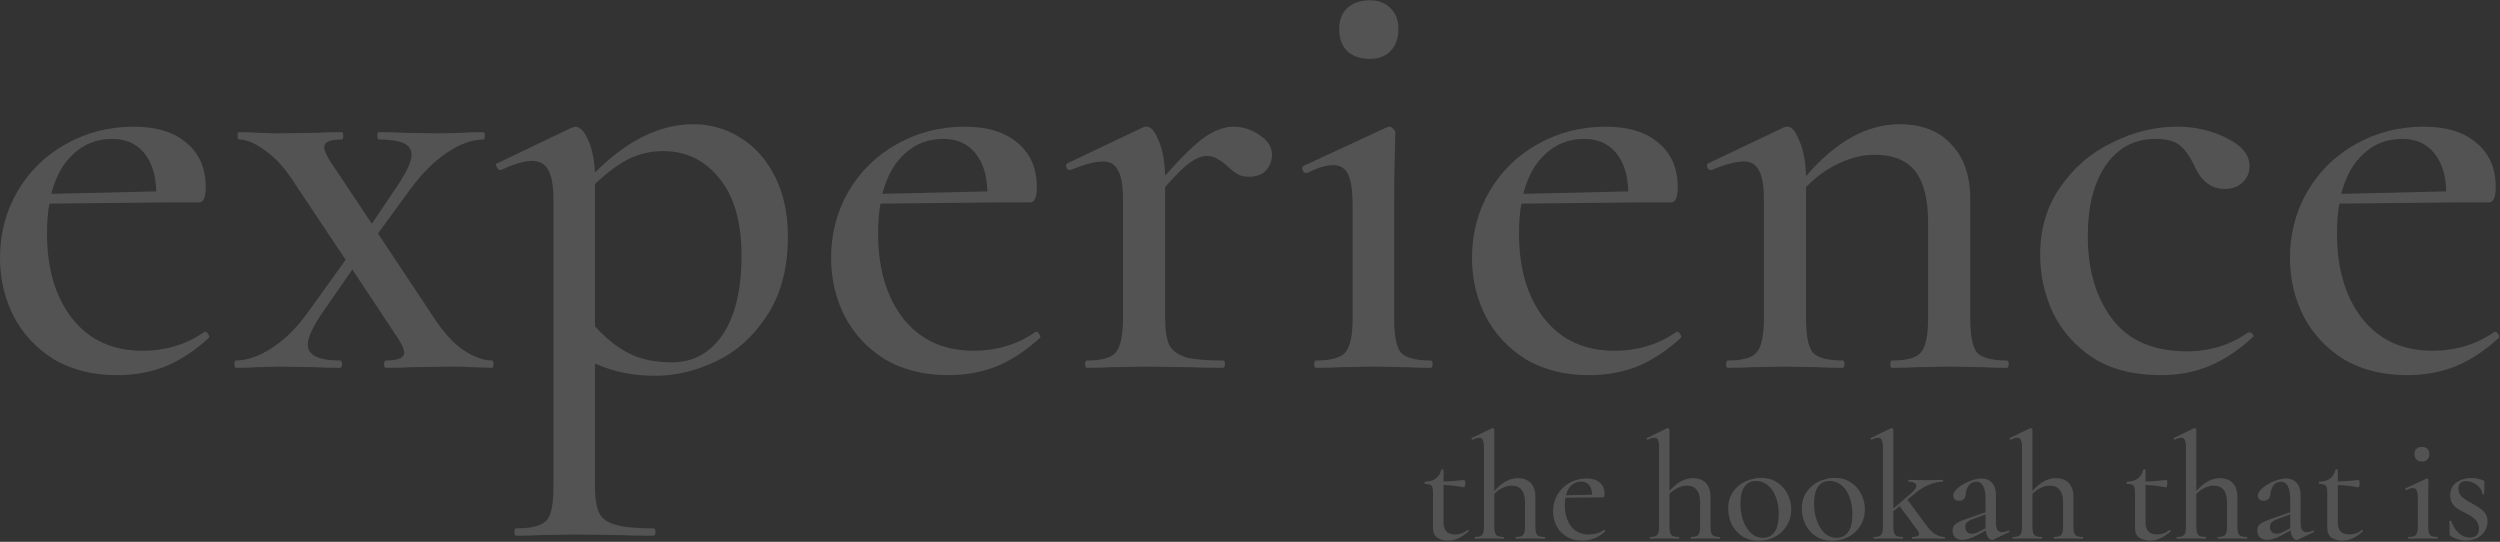 <svg width="1638" height="355" viewBox="0 0 1638 355" fill="none" xmlns="http://www.w3.org/2000/svg">
<rect x="0" y="0" width="1638" height="355" fill="#333333" stroke="none"/>
<g opacity="0.16">
<path d="M134.4 217.4C135.2 217.4 135.867 217.933 136.4 219C137.2 219.8 137.333 220.6 136.8 221.4C127.467 229.933 117.867 236.2 108 240.2C98.4 243.933 88 245.8 76.8 245.8C60.8 245.8 46.933 242.333 35.2 235.4C23.733 228.2 14.933 218.733 8.8 207C2.933 195.267 0 182.6 0 169C0 153.267 3.733 138.867 11.2 125.8C18.933 112.467 29.467 102.067 42.8 94.6C56.4 86.867 71.333 83 87.6 83C102.533 83 114.133 86.6 122.4 93.8C130.667 100.733 134.8 110.333 134.8 122.6C134.8 129.267 133.333 132.6 130.4 132.6H111.2L32.4 133.4C31.333 138.733 30.8 145.267 30.8 153C30.8 175.933 36.267 194.467 47.2 208.6C58.4 222.733 73.733 229.8 93.2 229.8C108.667 229.8 122.267 225.667 134 217.4H134.4ZM73.6 91C63.733 91 55.333 94.2 48.4 100.6C41.467 106.733 36.533 115.533 33.6 127L102.4 125.4C102.133 114.733 99.467 106.333 94.4 100.2C89.333 94.067 82.4 91 73.6 91Z" fill="white"/>
<path d="M322.453 236.2C322.986 236.2 323.253 237 323.253 238.6C323.253 240.2 322.986 241 322.453 241L309.253 240.6C306.053 240.333 301.52 240.2 295.653 240.2L268.853 240.6C265.12 240.867 259.786 241 252.853 241C252.053 241 251.653 240.2 251.653 238.6C251.653 237 252.053 236.2 252.853 236.2C260.853 236.2 264.853 234.467 264.853 231C264.853 228.867 263.253 225.4 260.053 220.6L230.853 176.6L210.053 206.6C204.453 215.133 201.653 221.533 201.653 225.8C201.653 232.733 208.72 236.2 222.853 236.2C223.653 236.2 224.053 237 224.053 238.6C224.053 240.2 223.653 241 222.853 241C215.653 241 210.32 240.867 206.853 240.6L182.853 240.2L168.053 240.6C165.12 240.867 160.586 241 154.453 241C153.92 241 153.653 240.2 153.653 238.6C153.653 237 153.92 236.2 154.453 236.2C161.92 236.2 169.92 233.4 178.453 227.8C186.986 222.2 194.853 214.333 202.053 204.2L226.453 170.2L192.853 119.8C186.72 110.2 180.32 103.133 173.653 98.6C167.253 93.8 161.52 91.4 156.453 91.4C155.92 91.4 155.653 90.6 155.653 89C155.653 87.4 155.92 86.6 156.453 86.6C162.053 86.6 166.186 86.733 168.853 87L181.253 87.4L208.053 87C211.786 86.733 217.12 86.6 224.053 86.6C224.586 86.6 224.853 87.4 224.853 89C224.853 90.6 224.586 91.4 224.053 91.4C220.053 91.4 217.12 91.8 215.253 92.6C213.386 93.4 212.453 94.733 212.453 96.6C212.453 98.733 214.053 102.2 217.253 107L243.653 146.6L260.853 121C266.72 112.2 269.653 105.667 269.653 101.4C269.653 97.933 267.92 95.4 264.453 93.8C260.986 92.2 255.52 91.4 248.053 91.4C247.52 91.4 247.253 90.6 247.253 89C247.253 87.4 247.52 86.6 248.053 86.6C255.253 86.6 260.72 86.733 264.453 87L288.453 87.4L303.253 87C306.186 86.733 310.72 86.6 316.853 86.6C317.386 86.6 317.653 87.4 317.653 89C317.653 90.6 317.386 91.4 316.853 91.4C309.386 91.4 301.52 94.2 293.253 99.8C284.986 105.133 276.986 113 269.253 123.4L247.653 153L284.053 207.8C290.453 217.667 296.986 224.867 303.653 229.4C310.586 233.933 316.853 236.2 322.453 236.2Z" fill="white"/>
<path d="M454.234 81.4C465.434 81.4 475.701 84.333 485.034 90.2C494.634 96.067 502.234 104.6 507.834 115.8C513.434 127 516.234 140.067 516.234 155C516.234 175.533 511.701 192.733 502.634 206.6C493.834 220.2 482.768 230.2 469.434 236.6C456.101 243 442.768 246.2 429.434 246.2C421.701 246.2 414.768 245.533 408.634 244.2C402.768 243.133 396.501 241.133 389.834 238.2V318.6C389.834 326.6 390.768 332.467 392.634 336.2C394.501 339.933 398.101 342.467 403.434 343.8C408.768 345.4 417.034 346.2 428.234 346.2C429.034 346.2 429.434 347 429.434 348.6C429.434 350.2 429.034 351 428.234 351C418.901 351 411.568 350.867 406.234 350.6L376.234 350.2L353.834 350.6C350.101 350.867 344.901 351 338.234 351C337.434 351 337.034 350.2 337.034 348.6C337.034 347 337.434 346.2 338.234 346.2C345.168 346.2 350.368 345.4 353.834 343.8C357.301 342.467 359.568 339.933 360.634 336.2C361.968 332.467 362.634 326.6 362.634 318.6V131.4C362.634 122.333 361.568 115.8 359.434 111.8C357.301 107.533 353.701 105.4 348.634 105.4C343.568 105.4 336.768 107.4 328.234 111.4H327.834C326.768 111.4 325.968 110.733 325.434 109.4C324.634 108.067 324.768 107.267 325.834 107L374.234 83.8L376.634 83C379.834 83 382.634 85.667 385.034 91C387.701 96.333 389.301 103.667 389.834 113C410.901 91.933 432.368 81.4 454.234 81.4ZM440.234 237.4C454.101 237.4 465.168 231.4 473.434 219.4C481.701 207.133 485.834 189.8 485.834 167.4C485.834 145.533 481.034 128.733 471.434 117C461.834 105 449.568 99 434.634 99C426.101 99 418.234 100.867 411.034 104.6C404.101 108.333 397.034 113.667 389.834 120.6V213.8C396.768 221.533 404.101 227.4 411.834 231.4C419.568 235.4 429.034 237.4 440.234 237.4Z" fill="white"/>
<path d="M678.931 217.4C679.731 217.4 680.398 217.933 680.931 219C681.731 219.8 681.865 220.6 681.331 221.4C671.998 229.933 662.398 236.2 652.531 240.2C642.931 243.933 632.531 245.8 621.331 245.8C605.331 245.8 591.465 242.333 579.731 235.4C568.265 228.2 559.465 218.733 553.331 207C547.465 195.267 544.531 182.6 544.531 169C544.531 153.267 548.265 138.867 555.731 125.8C563.465 112.467 573.998 102.067 587.331 94.6C600.931 86.867 615.865 83 632.131 83C647.065 83 658.665 86.6 666.931 93.8C675.198 100.733 679.331 110.333 679.331 122.6C679.331 129.267 677.865 132.6 674.931 132.6H655.731L576.931 133.4C575.865 138.733 575.331 145.267 575.331 153C575.331 175.933 580.798 194.467 591.731 208.6C602.931 222.733 618.265 229.8 637.731 229.8C653.198 229.8 666.798 225.667 678.531 217.4H678.931ZM618.131 91C608.265 91 599.865 94.2 592.931 100.6C585.998 106.733 581.065 115.533 578.131 127L646.931 125.4C646.665 114.733 643.998 106.333 638.931 100.2C633.865 94.067 626.931 91 618.131 91Z" fill="white"/>
<path d="M808.184 83C814.318 83 820.051 84.867 825.384 88.6C830.718 92.067 833.384 96.333 833.384 101.4C833.384 105.4 832.051 108.867 829.384 111.8C826.718 114.467 823.118 115.8 818.584 115.8C815.918 115.8 813.651 115.4 811.784 114.6C809.918 113.533 808.318 112.467 806.984 111.4C805.651 110.067 804.718 109.267 804.184 109C802.051 106.867 799.918 105.267 797.784 104.2C795.918 102.867 793.518 102.2 790.584 102.2C787.384 102.2 783.918 103.533 780.184 106.2C776.451 108.6 770.851 114.067 763.384 122.6V208.6C763.384 216.333 764.318 222.2 766.184 226.2C768.318 229.933 772.051 232.6 777.384 234.2C782.718 235.533 790.718 236.2 801.384 236.2C802.184 236.2 802.584 237 802.584 238.6C802.584 240.2 802.184 241 801.384 241C792.584 241 785.518 240.867 780.184 240.6L749.784 240.2L727.384 240.6C723.651 240.867 718.584 241 712.184 241C711.384 241 710.984 240.2 710.984 238.6C710.984 237 711.384 236.2 712.184 236.2C721.784 236.2 728.051 234.467 730.984 231C734.184 227.267 735.784 219.8 735.784 208.6V130.6C735.784 121.8 734.718 115.533 732.584 111.8C730.718 107.8 727.384 105.8 722.584 105.8C717.518 105.8 710.451 107.667 701.384 111.4H700.584C699.784 111.4 699.118 110.733 698.584 109.4C698.318 108.067 698.584 107.267 699.384 107L748.984 83.4C749.518 83.133 750.318 83 751.384 83C754.051 83 756.584 85.933 758.984 91.8C761.651 97.667 763.118 105.4 763.384 115C774.318 102.733 782.984 94.333 789.384 89.8C796.051 85.267 802.318 83 808.184 83Z" fill="white"/>
<path d="M862.241 241C861.441 241 861.041 240.2 861.041 238.6C861.041 237 861.441 236.2 862.241 236.2C871.841 236.2 878.241 234.467 881.441 231C884.641 227.267 886.241 219.8 886.241 208.6V135C886.241 125.4 885.307 118.6 883.441 114.6C881.574 110.333 878.241 108.2 873.441 108.2C868.907 108.2 863.174 109.933 856.241 113.4H855.841C854.774 113.4 853.974 112.733 853.441 111.4C852.907 109.8 853.174 108.867 854.241 108.6L908.641 83.4L910.241 83C911.041 83 911.841 83.4 912.641 84.2C913.707 85 914.241 85.933 914.241 87C914.241 88.867 914.107 94.2 913.841 103C913.574 111.8 913.441 122.2 913.441 134.2V208.6C913.441 219.8 914.907 227.267 917.841 231C921.041 234.467 927.574 236.2 937.441 236.2C938.241 236.2 938.641 237 938.641 238.6C938.641 240.2 938.241 241 937.441 241C931.041 241 925.841 240.867 921.841 240.6L899.841 240.2L877.841 240.6C873.841 240.867 868.641 241 862.241 241ZM897.441 38.6C891.307 38.6 886.374 36.867 882.641 33.4C879.174 29.933 877.441 25.133 877.441 19C877.441 13.133 879.174 8.6 882.641 5.4C886.374 1.933 891.307 0.2 897.441 0.2C903.307 0.2 907.841 1.933 911.041 5.4C914.507 8.6 916.241 13.133 916.241 19C916.241 25.133 914.507 29.933 911.041 33.4C907.841 36.867 903.307 38.6 897.441 38.6Z" fill="white"/>
<path d="M1098.85 217.4C1099.65 217.4 1100.32 217.933 1100.85 219C1101.65 219.8 1101.79 220.6 1101.25 221.4C1091.92 229.933 1082.32 236.2 1072.45 240.2C1062.85 243.933 1052.45 245.8 1041.25 245.8C1025.25 245.8 1011.39 242.333 999.653 235.4C988.186 228.2 979.386 218.733 973.253 207C967.386 195.267 964.453 182.6 964.453 169C964.453 153.267 968.186 138.867 975.653 125.8C983.386 112.467 993.92 102.067 1007.25 94.6C1020.85 86.867 1035.79 83 1052.05 83C1066.99 83 1078.59 86.6 1086.85 93.8C1095.12 100.733 1099.25 110.333 1099.25 122.6C1099.25 129.267 1097.79 132.6 1094.85 132.6H1075.65L996.853 133.4C995.786 138.733 995.253 145.267 995.253 153C995.253 175.933 1000.72 194.467 1011.65 208.6C1022.85 222.733 1038.19 229.8 1057.65 229.8C1073.12 229.8 1086.72 225.667 1098.45 217.4H1098.85ZM1038.05 91C1028.19 91 1019.79 94.2 1012.85 100.6C1005.92 106.733 1000.99 115.533 998.053 127L1066.85 125.4C1066.59 114.733 1063.92 106.333 1058.85 100.2C1053.79 94.067 1046.85 91 1038.05 91Z" fill="white"/>
<path d="M1314.91 236.2C1315.71 236.2 1316.11 237 1316.11 238.6C1316.11 240.2 1315.71 241 1314.91 241C1308.51 241 1303.31 240.867 1299.31 240.6L1277.31 240.2L1255.31 240.6C1251.31 240.867 1246.11 241 1239.71 241C1238.91 241 1238.51 240.2 1238.51 238.6C1238.51 237 1238.91 236.2 1239.71 236.2C1249.31 236.2 1255.57 234.467 1258.51 231C1261.71 227.267 1263.31 219.8 1263.31 208.6V146.2C1263.31 130.733 1260.51 119.4 1254.91 112.2C1249.31 105 1240.37 101.4 1228.11 101.4C1220.64 101.4 1212.91 103.267 1204.91 107C1196.91 110.733 1189.71 115.933 1183.31 122.6V208.6C1183.31 219.8 1184.77 227.267 1187.71 231C1190.91 234.467 1197.44 236.2 1207.31 236.2C1208.11 236.2 1208.51 237 1208.51 238.6C1208.51 240.2 1208.11 241 1207.31 241C1200.91 241 1195.71 240.867 1191.71 240.6L1169.71 240.2L1147.31 240.6C1143.57 240.867 1138.51 241 1132.11 241C1131.31 241 1130.91 240.2 1130.91 238.6C1130.91 237 1131.31 236.2 1132.11 236.2C1141.71 236.2 1147.97 234.467 1150.91 231C1154.11 227.267 1155.71 219.8 1155.71 208.6V130.6C1155.71 121.8 1154.64 115.533 1152.51 111.8C1150.64 107.8 1147.31 105.8 1142.51 105.8C1137.44 105.8 1130.37 107.667 1121.31 111.4H1120.51C1119.71 111.4 1119.04 110.733 1118.51 109.4C1118.24 108.067 1118.51 107.267 1119.31 107L1168.91 83.4C1169.44 83.133 1170.24 83 1171.31 83C1173.97 83 1176.51 86.067 1178.91 92.2C1181.57 98.067 1183.04 105.8 1183.31 115.4C1202.77 92.733 1223.17 81.4 1244.51 81.4C1259.17 81.4 1270.51 85.8 1278.51 94.6C1286.77 103.133 1290.91 115.133 1290.91 130.6V208.6C1290.91 219.8 1292.37 227.267 1295.31 231C1298.51 234.467 1305.04 236.2 1314.91 236.2Z" fill="white"/>
<path d="M1415.52 245.8C1398.19 245.8 1383.52 242.067 1371.52 234.6C1359.79 226.867 1350.99 217 1345.12 205C1339.52 193 1336.72 180.333 1336.72 167C1336.72 149.933 1341.12 135.133 1349.92 122.6C1358.72 109.8 1370.05 100.067 1383.92 93.4C1397.79 86.467 1411.92 83 1426.32 83C1438.32 83 1449.25 85.533 1459.12 90.6C1468.99 95.4 1473.92 101.533 1473.92 109C1473.92 113 1472.45 116.467 1469.52 119.4C1466.59 122.333 1462.59 123.8 1457.52 123.8C1448.72 123.8 1442.05 118.6 1437.52 108.2C1434.59 102.067 1431.39 97.667 1427.92 95C1424.45 92.333 1419.25 91 1412.32 91C1398.45 91 1387.52 96.867 1379.52 108.6C1371.79 120.067 1367.92 135.4 1367.92 154.6C1367.92 176.733 1373.25 194.867 1383.92 209C1394.59 223.133 1410.99 230.2 1433.12 230.2C1447.79 230.2 1461.12 226.067 1473.12 217.8H1473.92C1474.72 217.8 1475.39 218.2 1475.92 219C1476.72 219.8 1476.72 220.467 1475.92 221C1466.59 229.533 1457.12 235.8 1447.52 239.8C1437.92 243.8 1427.25 245.8 1415.52 245.8Z" fill="white"/>
<path d="M1634.79 217.4C1635.59 217.4 1636.26 217.933 1636.79 219C1637.59 219.8 1637.72 220.6 1637.19 221.4C1627.86 229.933 1618.26 236.2 1608.39 240.2C1598.79 243.933 1588.39 245.8 1577.19 245.8C1561.19 245.8 1547.32 242.333 1535.59 235.4C1524.12 228.2 1515.32 218.733 1509.19 207C1503.32 195.267 1500.39 182.6 1500.39 169C1500.39 153.267 1504.12 138.867 1511.59 125.8C1519.32 112.467 1529.86 102.067 1543.19 94.6C1556.79 86.867 1571.72 83 1587.99 83C1602.92 83 1614.52 86.6 1622.79 93.8C1631.06 100.733 1635.19 110.333 1635.19 122.6C1635.19 129.267 1633.72 132.6 1630.79 132.6H1611.59L1532.79 133.4C1531.72 138.733 1531.19 145.267 1531.19 153C1531.19 175.933 1536.66 194.467 1547.59 208.6C1558.79 222.733 1574.12 229.8 1593.59 229.8C1609.06 229.8 1622.66 225.667 1634.39 217.4H1634.79ZM1573.99 91C1564.12 91 1555.72 94.2 1548.79 100.6C1541.86 106.733 1536.92 115.533 1533.99 127L1602.79 125.4C1602.52 114.733 1599.86 106.333 1594.79 100.2C1589.72 94.067 1582.79 91 1573.99 91Z" fill="white"/>
</g>
<g opacity="0.16">
<path d="M961.595 347.2C961.861 347.2 962.061 347.367 962.195 347.7C962.328 347.967 962.295 348.167 962.095 348.3C959.628 350.367 957.361 351.867 955.295 352.8C953.228 353.733 951.061 354.2 948.795 354.2C945.995 354.2 943.628 353.567 941.695 352.3C939.828 350.967 938.895 348.767 938.895 345.7V322.6C938.895 320.267 938.561 318.767 937.895 318.1C937.295 317.433 935.895 317.1 933.695 317.1C933.495 317.1 933.395 316.833 933.395 316.3C933.395 315.833 933.495 315.6 933.695 315.6C936.628 315.533 938.995 314.833 940.795 313.5C942.595 312.1 943.761 310.2 944.295 307.8C944.361 307.6 944.628 307.5 945.095 307.5C945.561 307.5 945.795 307.6 945.795 307.8V315.5C949.061 315.433 953.595 315.1 959.395 314.5C959.595 314.5 959.761 314.733 959.895 315.2C960.028 315.667 960.095 316.2 960.095 316.8C960.095 317.4 959.995 318 959.795 318.6C959.595 319.133 959.361 319.367 959.095 319.3C954.895 318.433 950.461 317.933 945.795 317.8V342.3C945.795 344.967 946.461 346.967 947.795 348.3C949.128 349.567 951.028 350.2 953.495 350.2C956.428 350.2 959.061 349.233 961.395 347.3L961.595 347.2Z" fill="white"/>
<path d="M1012.08 351.8C1012.28 351.8 1012.38 352 1012.38 352.4C1012.38 352.8 1012.28 353 1012.08 353C1010.42 353 1009.12 352.967 1008.18 352.9L1002.68 352.8L996.984 352.9C996.05 352.967 994.784 353 993.184 353C993.05 353 992.984 352.8 992.984 352.4C992.984 352 993.05 351.8 993.184 351.8C995.65 351.8 997.25 351.367 997.984 350.5C998.784 349.567 999.184 347.7 999.184 344.9V329.5C999.184 325.633 998.45 322.8 996.984 321C995.584 319.133 993.384 318.2 990.384 318.2C988.45 318.2 986.484 318.7 984.484 319.7C982.484 320.633 980.684 321.933 979.084 323.6V344.9C979.084 347.7 979.484 349.567 980.284 350.5C981.084 351.367 982.717 351.8 985.184 351.8C985.384 351.8 985.484 352 985.484 352.4C985.484 352.8 985.384 353 985.184 353C983.517 353 982.217 352.967 981.284 352.9L975.784 352.8L970.084 352.9C969.15 352.967 967.884 353 966.284 353C966.15 353 966.084 352.8 966.084 352.4C966.084 352 966.15 351.8 966.284 351.8C968.75 351.8 970.35 351.367 971.084 350.5C971.884 349.567 972.284 347.7 972.284 344.9V293.5C972.284 291.1 972.05 289.4 971.584 288.4C971.184 287.333 970.417 286.8 969.284 286.8C968.084 286.8 966.617 287.233 964.884 288.1H964.684C964.484 288.1 964.317 287.933 964.184 287.6C964.05 287.267 964.084 287.067 964.284 287L977.684 280.5H977.984C978.25 280.5 978.484 280.6 978.684 280.8C978.95 281 979.084 281.233 979.084 281.5V321.7C983.95 316.1 989.084 313.3 994.484 313.3C998.15 313.3 1000.98 314.367 1002.98 316.5C1004.98 318.633 1005.98 321.667 1005.98 325.6V344.9C1005.98 347.7 1006.38 349.567 1007.18 350.5C1007.98 351.367 1009.62 351.8 1012.08 351.8Z" fill="white"/>
<path d="M1051.18 347.1C1051.38 347.1 1051.55 347.233 1051.68 347.5C1051.88 347.7 1051.91 347.9 1051.78 348.1C1049.45 350.233 1047.05 351.8 1044.58 352.8C1042.18 353.733 1039.58 354.2 1036.78 354.2C1032.78 354.2 1029.31 353.333 1026.38 351.6C1023.51 349.8 1021.31 347.433 1019.78 344.5C1018.31 341.567 1017.58 338.4 1017.58 335C1017.58 331.067 1018.51 327.467 1020.38 324.2C1022.31 320.867 1024.95 318.267 1028.28 316.4C1031.68 314.467 1035.41 313.5 1039.48 313.5C1043.21 313.5 1046.11 314.4 1048.18 316.2C1050.25 317.933 1051.28 320.333 1051.28 323.4C1051.28 325.067 1050.91 325.9 1050.18 325.9H1045.38L1025.68 326.1C1025.41 327.433 1025.28 329.067 1025.28 331C1025.28 336.733 1026.65 341.367 1029.38 344.9C1032.18 348.433 1036.01 350.2 1040.88 350.2C1044.75 350.2 1048.15 349.167 1051.08 347.1H1051.18ZM1035.98 315.5C1033.51 315.5 1031.41 316.3 1029.68 317.9C1027.95 319.433 1026.71 321.633 1025.98 324.5L1043.18 324.1C1043.11 321.433 1042.45 319.333 1041.18 317.8C1039.91 316.267 1038.18 315.5 1035.98 315.5Z" fill="white"/>
<path d="M1126.83 351.8C1127.03 351.8 1127.13 352 1127.13 352.4C1127.13 352.8 1127.03 353 1126.83 353C1125.16 353 1123.86 352.967 1122.93 352.9L1117.43 352.8L1111.73 352.9C1110.8 352.967 1109.53 353 1107.93 353C1107.8 353 1107.73 352.8 1107.73 352.4C1107.73 352 1107.8 351.8 1107.93 351.8C1110.4 351.8 1112 351.367 1112.73 350.5C1113.53 349.567 1113.93 347.7 1113.93 344.9V329.5C1113.93 325.633 1113.2 322.8 1111.73 321C1110.33 319.133 1108.13 318.2 1105.13 318.2C1103.2 318.2 1101.23 318.7 1099.23 319.7C1097.23 320.633 1095.43 321.933 1093.83 323.6V344.9C1093.83 347.7 1094.23 349.567 1095.03 350.5C1095.83 351.367 1097.46 351.8 1099.93 351.8C1100.13 351.8 1100.23 352 1100.23 352.4C1100.23 352.8 1100.13 353 1099.93 353C1098.26 353 1096.96 352.967 1096.03 352.9L1090.53 352.8L1084.83 352.9C1083.9 352.967 1082.63 353 1081.03 353C1080.9 353 1080.83 352.8 1080.83 352.4C1080.83 352 1080.9 351.8 1081.03 351.8C1083.5 351.8 1085.1 351.367 1085.83 350.5C1086.63 349.567 1087.03 347.7 1087.03 344.9V293.5C1087.03 291.1 1086.8 289.4 1086.33 288.4C1085.93 287.333 1085.16 286.8 1084.03 286.8C1082.83 286.8 1081.36 287.233 1079.63 288.1H1079.43C1079.23 288.1 1079.06 287.933 1078.93 287.6C1078.8 287.267 1078.83 287.067 1079.03 287L1092.43 280.5H1092.73C1093 280.5 1093.23 280.6 1093.43 280.8C1093.7 281 1093.83 281.233 1093.83 281.5V321.7C1098.7 316.1 1103.83 313.3 1109.23 313.3C1112.9 313.3 1115.73 314.367 1117.73 316.5C1119.73 318.633 1120.73 321.667 1120.73 325.6V344.9C1120.73 347.7 1121.13 349.567 1121.93 350.5C1122.73 351.367 1124.36 351.8 1126.83 351.8Z" fill="white"/>
<path d="M1152.12 354.3C1148.19 354.3 1144.72 353.367 1141.72 351.5C1138.72 349.567 1136.39 347 1134.72 343.8C1133.12 340.533 1132.32 337 1132.32 333.2C1132.32 328.867 1133.39 325.2 1135.52 322.2C1137.66 319.133 1140.39 316.867 1143.72 315.4C1147.06 313.867 1150.46 313.1 1153.93 313.1C1157.86 313.1 1161.32 314.067 1164.32 316C1167.32 317.933 1169.63 320.5 1171.23 323.7C1172.83 326.833 1173.62 330.167 1173.62 333.7C1173.62 337.767 1172.62 341.367 1170.62 344.5C1168.69 347.633 1166.09 350.067 1162.82 351.8C1159.56 353.467 1155.99 354.3 1152.12 354.3ZM1155.02 352.4C1158.36 352.4 1160.93 351.1 1162.73 348.5C1164.53 345.9 1165.43 342 1165.43 336.8C1165.43 332.467 1164.76 328.667 1163.43 325.4C1162.16 322.067 1160.39 319.533 1158.12 317.8C1155.86 316 1153.32 315.1 1150.52 315.1C1147.26 315.1 1144.73 316.367 1142.93 318.9C1141.19 321.367 1140.32 325.033 1140.32 329.9C1140.32 334.1 1140.96 337.933 1142.22 341.4C1143.49 344.8 1145.23 347.5 1147.43 349.5C1149.69 351.433 1152.22 352.4 1155.02 352.4Z" fill="white"/>
<path d="M1200.37 354.3C1196.43 354.3 1192.97 353.367 1189.97 351.5C1186.97 349.567 1184.63 347 1182.97 343.8C1181.37 340.533 1180.57 337 1180.57 333.2C1180.57 328.867 1181.63 325.2 1183.77 322.2C1185.9 319.133 1188.63 316.867 1191.97 315.4C1195.3 313.867 1198.7 313.1 1202.17 313.1C1206.1 313.1 1209.57 314.067 1212.57 316C1215.57 317.933 1217.87 320.5 1219.47 323.7C1221.07 326.833 1221.87 330.167 1221.87 333.7C1221.87 337.767 1220.87 341.367 1218.87 344.5C1216.93 347.633 1214.33 350.067 1211.07 351.8C1207.8 353.467 1204.23 354.3 1200.37 354.3ZM1203.27 352.4C1206.6 352.4 1209.17 351.1 1210.97 348.5C1212.77 345.9 1213.67 342 1213.67 336.8C1213.67 332.467 1213 328.667 1211.67 325.4C1210.4 322.067 1208.63 319.533 1206.37 317.8C1204.1 316 1201.57 315.1 1198.77 315.1C1195.5 315.1 1192.97 316.367 1191.17 318.9C1189.43 321.367 1188.57 325.033 1188.57 329.9C1188.57 334.1 1189.2 337.933 1190.47 341.4C1191.73 344.8 1193.47 347.5 1195.67 349.5C1197.93 351.433 1200.47 352.4 1203.27 352.4Z" fill="white"/>
<path d="M1274.11 351.8C1274.24 351.8 1274.31 352 1274.31 352.4C1274.31 352.8 1274.24 353 1274.11 353C1272.44 353 1271.14 352.967 1270.21 352.9L1264.61 352.8L1257.31 352.9C1256.24 352.967 1254.78 353 1252.91 353C1252.71 353 1252.61 352.8 1252.61 352.4C1252.61 352 1252.71 351.8 1252.91 351.8C1255.91 351.8 1257.41 351.133 1257.41 349.8C1257.41 349.2 1257.11 348.5 1256.51 347.7L1244.61 331.6L1240.51 335V344.9C1240.51 347.7 1240.91 349.567 1241.71 350.5C1242.51 351.367 1244.14 351.8 1246.61 351.8C1246.81 351.8 1246.91 352 1246.91 352.4C1246.91 352.8 1246.81 353 1246.61 353C1244.94 353 1243.64 352.967 1242.71 352.9L1237.21 352.8L1231.51 352.9C1230.58 352.967 1229.31 353 1227.71 353C1227.58 353 1227.51 352.8 1227.51 352.4C1227.51 352 1227.58 351.8 1227.71 351.8C1230.18 351.8 1231.78 351.367 1232.51 350.5C1233.31 349.567 1233.71 347.7 1233.71 344.9V293.5C1233.71 291.1 1233.48 289.4 1233.01 288.4C1232.61 287.333 1231.84 286.8 1230.71 286.8C1229.51 286.8 1228.04 287.233 1226.31 288.1H1226.11C1225.91 288.1 1225.74 287.933 1225.61 287.6C1225.48 287.267 1225.51 287.067 1225.71 287L1238.91 280.6L1239.41 280.5C1239.68 280.5 1239.91 280.6 1240.11 280.8C1240.38 281 1240.51 281.233 1240.51 281.5V333.2L1252.61 322.8C1254.61 321.067 1255.61 319.567 1255.61 318.3C1255.61 317.5 1255.18 316.867 1254.31 316.4C1253.44 315.867 1252.18 315.6 1250.51 315.6C1250.38 315.6 1250.31 315.4 1250.31 315C1250.31 314.6 1250.38 314.4 1250.51 314.4C1252.38 314.4 1253.84 314.433 1254.91 314.5L1262.31 314.6L1269.11 314.5C1270.04 314.433 1271.31 314.4 1272.91 314.4C1273.04 314.4 1273.11 314.6 1273.11 315C1273.11 315.4 1273.04 315.6 1272.91 315.6C1270.31 315.6 1267.38 316.233 1264.11 317.5C1260.91 318.767 1257.81 320.667 1254.81 323.2L1249.71 327.4L1262.71 344.9C1266.11 349.5 1269.91 351.8 1274.11 351.8Z" fill="white"/>
<path d="M1316.03 347.6C1316.3 347.6 1316.46 347.767 1316.53 348.1C1316.66 348.367 1316.6 348.567 1316.33 348.7L1306.03 353.6C1305.76 353.733 1305.46 353.8 1305.13 353.8C1304.26 353.8 1303.43 353.267 1302.63 352.2C1301.9 351.067 1301.4 349.533 1301.13 347.6L1295.43 350.7C1291.63 352.7 1288.46 353.7 1285.93 353.7C1283.86 353.7 1282.23 353.167 1281.03 352.1C1279.9 350.967 1279.33 349.5 1279.33 347.7C1279.33 345.767 1280.03 344.267 1281.43 343.2C1282.9 342.133 1285.56 340.933 1289.43 339.6L1300.93 335.6V327.5C1300.93 323.233 1300.4 320.2 1299.33 318.4C1298.33 316.533 1296.86 315.6 1294.93 315.6C1292.86 315.6 1291.23 316.367 1290.03 317.9C1288.9 319.367 1288.2 321.3 1287.93 323.7C1287.66 326.633 1286.2 328.1 1283.53 328.1C1282.33 328.1 1281.4 327.8 1280.73 327.2C1280.06 326.6 1279.73 325.767 1279.73 324.7C1279.73 323.1 1280.76 321.433 1282.83 319.7C1284.96 317.9 1287.5 316.433 1290.43 315.3C1293.36 314.1 1296 313.5 1298.33 313.5C1301.13 313.5 1303.4 314.433 1305.13 316.3C1306.86 318.1 1307.73 320.833 1307.73 324.5V342.2C1307.73 344.4 1308.03 346.033 1308.63 347.1C1309.3 348.167 1310.3 348.7 1311.63 348.7C1312.83 348.7 1314.26 348.333 1315.93 347.6H1316.03ZM1300.93 346.1V345.1V337L1292.13 340.3C1290.53 340.9 1289.36 341.6 1288.63 342.4C1287.96 343.133 1287.63 344.067 1287.63 345.2C1287.63 346.6 1288.03 347.7 1288.83 348.5C1289.63 349.3 1290.66 349.7 1291.93 349.7C1293.4 349.7 1294.86 349.3 1296.33 348.5L1300.93 346.1Z" fill="white"/>
<path d="M1364.62 351.8C1364.82 351.8 1364.92 352 1364.92 352.4C1364.92 352.8 1364.82 353 1364.62 353C1362.96 353 1361.66 352.967 1360.72 352.9L1355.22 352.8L1349.52 352.9C1348.59 352.967 1347.32 353 1345.72 353C1345.59 353 1345.52 352.8 1345.52 352.4C1345.52 352 1345.59 351.8 1345.72 351.8C1348.19 351.8 1349.79 351.367 1350.52 350.5C1351.32 349.567 1351.72 347.7 1351.72 344.9V329.5C1351.72 325.633 1350.99 322.8 1349.52 321C1348.12 319.133 1345.92 318.2 1342.92 318.2C1340.99 318.2 1339.02 318.7 1337.02 319.7C1335.02 320.633 1333.22 321.933 1331.62 323.6V344.9C1331.62 347.7 1332.02 349.567 1332.82 350.5C1333.62 351.367 1335.26 351.8 1337.72 351.8C1337.92 351.8 1338.02 352 1338.02 352.4C1338.02 352.8 1337.92 353 1337.72 353C1336.06 353 1334.76 352.967 1333.82 352.9L1328.32 352.8L1322.62 352.9C1321.69 352.967 1320.42 353 1318.82 353C1318.69 353 1318.62 352.8 1318.62 352.4C1318.62 352 1318.69 351.8 1318.82 351.8C1321.29 351.8 1322.89 351.367 1323.62 350.5C1324.42 349.567 1324.82 347.7 1324.82 344.9V293.5C1324.82 291.1 1324.59 289.4 1324.12 288.4C1323.72 287.333 1322.96 286.8 1321.82 286.8C1320.62 286.8 1319.16 287.233 1317.42 288.1H1317.22C1317.02 288.1 1316.86 287.933 1316.72 287.6C1316.59 287.267 1316.62 287.067 1316.82 287L1330.22 280.5H1330.52C1330.79 280.5 1331.02 280.6 1331.22 280.8C1331.49 281 1331.62 281.233 1331.62 281.5V321.7C1336.49 316.1 1341.62 313.3 1347.02 313.3C1350.69 313.3 1353.52 314.367 1355.52 316.5C1357.52 318.633 1358.52 321.667 1358.52 325.6V344.9C1358.52 347.7 1358.92 349.567 1359.72 350.5C1360.52 351.367 1362.16 351.8 1364.62 351.8Z" fill="white"/>
<path d="M1421.56 347.2C1421.82 347.2 1422.02 347.367 1422.16 347.7C1422.29 347.967 1422.26 348.167 1422.06 348.3C1419.59 350.367 1417.32 351.867 1415.26 352.8C1413.19 353.733 1411.02 354.2 1408.76 354.2C1405.96 354.2 1403.59 353.567 1401.66 352.3C1399.79 350.967 1398.86 348.767 1398.86 345.7V322.6C1398.86 320.267 1398.52 318.767 1397.86 318.1C1397.26 317.433 1395.86 317.1 1393.66 317.1C1393.46 317.1 1393.36 316.833 1393.36 316.3C1393.36 315.833 1393.46 315.6 1393.66 315.6C1396.59 315.533 1398.96 314.833 1400.76 313.5C1402.56 312.1 1403.72 310.2 1404.26 307.8C1404.32 307.6 1404.59 307.5 1405.06 307.5C1405.52 307.5 1405.76 307.6 1405.76 307.8V315.5C1409.02 315.433 1413.56 315.1 1419.36 314.5C1419.56 314.5 1419.72 314.733 1419.86 315.2C1419.99 315.667 1420.06 316.2 1420.06 316.8C1420.06 317.4 1419.96 318 1419.76 318.6C1419.56 319.133 1419.32 319.367 1419.06 319.3C1414.86 318.433 1410.42 317.933 1405.76 317.8V342.3C1405.76 344.967 1406.42 346.967 1407.76 348.3C1409.09 349.567 1410.99 350.2 1413.46 350.2C1416.39 350.2 1419.02 349.233 1421.36 347.3L1421.56 347.2Z" fill="white"/>
<path d="M1472.04 351.8C1472.24 351.8 1472.34 352 1472.34 352.4C1472.34 352.8 1472.24 353 1472.04 353C1470.38 353 1469.08 352.967 1468.14 352.9L1462.64 352.8L1456.94 352.9C1456.01 352.967 1454.74 353 1453.14 353C1453.01 353 1452.94 352.8 1452.94 352.4C1452.94 352 1453.01 351.8 1453.14 351.8C1455.61 351.8 1457.21 351.367 1457.94 350.5C1458.74 349.567 1459.14 347.7 1459.14 344.9V329.5C1459.14 325.633 1458.41 322.8 1456.94 321C1455.54 319.133 1453.34 318.2 1450.34 318.2C1448.41 318.2 1446.44 318.7 1444.44 319.7C1442.44 320.633 1440.64 321.933 1439.04 323.6V344.9C1439.04 347.7 1439.44 349.567 1440.24 350.5C1441.04 351.367 1442.68 351.8 1445.14 351.8C1445.34 351.8 1445.44 352 1445.44 352.4C1445.44 352.8 1445.34 353 1445.14 353C1443.48 353 1442.18 352.967 1441.24 352.9L1435.74 352.8L1430.04 352.9C1429.11 352.967 1427.84 353 1426.24 353C1426.11 353 1426.04 352.8 1426.04 352.4C1426.04 352 1426.11 351.8 1426.24 351.8C1428.71 351.8 1430.31 351.367 1431.04 350.5C1431.84 349.567 1432.24 347.7 1432.24 344.9V293.5C1432.24 291.1 1432.01 289.4 1431.54 288.4C1431.14 287.333 1430.38 286.8 1429.24 286.8C1428.04 286.8 1426.58 287.233 1424.84 288.1H1424.64C1424.44 288.1 1424.28 287.933 1424.14 287.6C1424.01 287.267 1424.04 287.067 1424.24 287L1437.64 280.5H1437.94C1438.21 280.5 1438.44 280.6 1438.64 280.8C1438.91 281 1439.04 281.233 1439.04 281.5V321.7C1443.91 316.1 1449.04 313.3 1454.44 313.3C1458.11 313.3 1460.94 314.367 1462.94 316.5C1464.94 318.633 1465.94 321.667 1465.94 325.6V344.9C1465.94 347.7 1466.34 349.567 1467.14 350.5C1467.94 351.367 1469.58 351.8 1472.04 351.8Z" fill="white"/>
<path d="M1515.64 347.6C1515.91 347.6 1516.07 347.767 1516.14 348.1C1516.27 348.367 1516.21 348.567 1515.94 348.7L1505.64 353.6C1505.37 353.733 1505.07 353.8 1504.74 353.8C1503.87 353.8 1503.04 353.267 1502.24 352.2C1501.51 351.067 1501.01 349.533 1500.74 347.6L1495.04 350.7C1491.24 352.7 1488.07 353.7 1485.54 353.7C1483.47 353.7 1481.84 353.167 1480.64 352.1C1479.51 350.967 1478.94 349.5 1478.94 347.7C1478.94 345.767 1479.64 344.267 1481.04 343.2C1482.51 342.133 1485.17 340.933 1489.04 339.6L1500.54 335.6V327.5C1500.54 323.233 1500.01 320.2 1498.94 318.4C1497.94 316.533 1496.47 315.6 1494.54 315.6C1492.47 315.6 1490.84 316.367 1489.64 317.9C1488.51 319.367 1487.81 321.3 1487.54 323.7C1487.27 326.633 1485.81 328.1 1483.14 328.1C1481.94 328.1 1481.01 327.8 1480.34 327.2C1479.67 326.6 1479.34 325.767 1479.34 324.7C1479.34 323.1 1480.37 321.433 1482.44 319.7C1484.57 317.9 1487.11 316.433 1490.04 315.3C1492.97 314.1 1495.61 313.5 1497.94 313.5C1500.74 313.5 1503.01 314.433 1504.74 316.3C1506.47 318.1 1507.34 320.833 1507.34 324.5V342.2C1507.34 344.4 1507.64 346.033 1508.24 347.1C1508.91 348.167 1509.91 348.7 1511.24 348.7C1512.44 348.7 1513.87 348.333 1515.54 347.6H1515.64ZM1500.54 346.1V345.1V337L1491.74 340.3C1490.14 340.9 1488.97 341.6 1488.24 342.4C1487.57 343.133 1487.24 344.067 1487.24 345.2C1487.24 346.6 1487.64 347.7 1488.44 348.5C1489.24 349.3 1490.27 349.7 1491.54 349.7C1493.01 349.7 1494.47 349.3 1495.94 348.5L1500.54 346.1Z" fill="white"/>
<path d="M1547.53 347.2C1547.8 347.2 1548 347.367 1548.13 347.7C1548.27 347.967 1548.23 348.167 1548.03 348.3C1545.57 350.367 1543.3 351.867 1541.23 352.8C1539.17 353.733 1537 354.2 1534.73 354.2C1531.93 354.2 1529.57 353.567 1527.63 352.3C1525.77 350.967 1524.83 348.767 1524.83 345.7V322.6C1524.83 320.267 1524.5 318.767 1523.83 318.1C1523.23 317.433 1521.83 317.1 1519.63 317.1C1519.43 317.1 1519.33 316.833 1519.33 316.3C1519.33 315.833 1519.43 315.6 1519.63 315.6C1522.57 315.533 1524.93 314.833 1526.73 313.5C1528.53 312.1 1529.7 310.2 1530.23 307.8C1530.3 307.6 1530.57 307.5 1531.03 307.5C1531.5 307.5 1531.73 307.6 1531.73 307.8V315.5C1535 315.433 1539.53 315.1 1545.33 314.5C1545.53 314.5 1545.7 314.733 1545.83 315.2C1545.97 315.667 1546.03 316.2 1546.03 316.8C1546.03 317.4 1545.93 318 1545.73 318.6C1545.53 319.133 1545.3 319.367 1545.03 319.3C1540.83 318.433 1536.4 317.933 1531.73 317.8V342.3C1531.73 344.967 1532.4 346.967 1533.73 348.3C1535.07 349.567 1536.97 350.2 1539.43 350.2C1542.37 350.2 1545 349.233 1547.33 347.3L1547.53 347.2Z" fill="white"/>
<path d="M1578.16 353C1577.96 353 1577.86 352.8 1577.86 352.4C1577.86 352 1577.96 351.8 1578.16 351.8C1580.56 351.8 1582.16 351.367 1582.96 350.5C1583.76 349.567 1584.16 347.7 1584.16 344.9V326.5C1584.16 324.1 1583.93 322.4 1583.46 321.4C1582.99 320.333 1582.16 319.8 1580.96 319.8C1579.83 319.8 1578.39 320.233 1576.66 321.1H1576.56C1576.29 321.1 1576.09 320.933 1575.96 320.6C1575.83 320.2 1575.89 319.967 1576.16 319.9L1589.76 313.6L1590.16 313.5C1590.36 313.5 1590.56 313.6 1590.76 313.8C1591.03 314 1591.16 314.233 1591.16 314.5C1591.16 314.967 1591.13 316.3 1591.06 318.5C1590.99 320.7 1590.96 323.3 1590.96 326.3V344.9C1590.96 347.7 1591.33 349.567 1592.06 350.5C1592.86 351.367 1594.49 351.8 1596.96 351.8C1597.16 351.8 1597.26 352 1597.26 352.4C1597.26 352.8 1597.16 353 1596.96 353C1595.36 353 1594.06 352.967 1593.06 352.9L1587.56 352.8L1582.06 352.9C1581.06 352.967 1579.76 353 1578.16 353ZM1586.96 302.4C1585.43 302.4 1584.19 301.967 1583.26 301.1C1582.39 300.233 1581.96 299.033 1581.96 297.5C1581.96 296.033 1582.39 294.9 1583.26 294.1C1584.19 293.233 1585.43 292.8 1586.96 292.8C1588.43 292.8 1589.56 293.233 1590.36 294.1C1591.23 294.9 1591.66 296.033 1591.66 297.5C1591.66 299.033 1591.23 300.233 1590.36 301.1C1589.56 301.967 1588.43 302.4 1586.96 302.4Z" fill="white"/>
<path d="M1610.81 320.1C1610.81 322.3 1611.55 324.1 1613.01 325.5C1614.55 326.9 1616.71 328.333 1619.51 329.8C1621.91 331.067 1623.75 332.167 1625.01 333.1C1626.35 333.967 1627.48 335.1 1628.41 336.5C1629.35 337.9 1629.81 339.633 1629.81 341.7C1629.81 345.1 1628.51 348.033 1625.91 350.5C1623.38 352.9 1619.88 354.1 1615.41 354.1C1611.95 354.1 1608.68 353.133 1605.61 351.2C1605.21 350.8 1605.01 350.4 1605.01 350L1604.81 341.5C1604.81 341.3 1604.98 341.2 1605.31 341.2C1605.71 341.133 1605.95 341.2 1606.01 341.4C1607.21 344.733 1608.88 347.367 1611.01 349.3C1613.21 351.233 1615.65 352.2 1618.31 352.2C1620.18 352.2 1621.61 351.733 1622.61 350.8C1623.68 349.867 1624.21 348.5 1624.21 346.7C1624.21 344.833 1623.81 343.267 1623.01 342C1622.21 340.667 1621.21 339.633 1620.01 338.9C1618.88 338.1 1617.31 337.167 1615.31 336.1C1613.11 335.033 1611.35 334.067 1610.01 333.2C1608.75 332.333 1607.65 331.2 1606.71 329.8C1605.85 328.4 1605.41 326.633 1605.41 324.5C1605.41 320.767 1606.78 317.967 1609.51 316.1C1612.25 314.167 1615.51 313.2 1619.31 313.2C1621.91 313.2 1624.45 313.7 1626.91 314.7C1627.51 314.9 1627.81 315.267 1627.81 315.8C1627.81 317.267 1627.78 318.4 1627.71 319.2L1627.61 323.7C1627.61 323.833 1627.41 323.9 1627.01 323.9C1626.61 323.9 1626.41 323.833 1626.41 323.7C1626.41 322.367 1625.88 321.033 1624.81 319.7C1623.75 318.367 1622.38 317.3 1620.71 316.5C1619.11 315.633 1617.48 315.2 1615.81 315.2C1614.28 315.2 1613.05 315.6 1612.11 316.4C1611.25 317.133 1610.81 318.367 1610.81 320.1Z" fill="white"/>
</g>
</svg>
